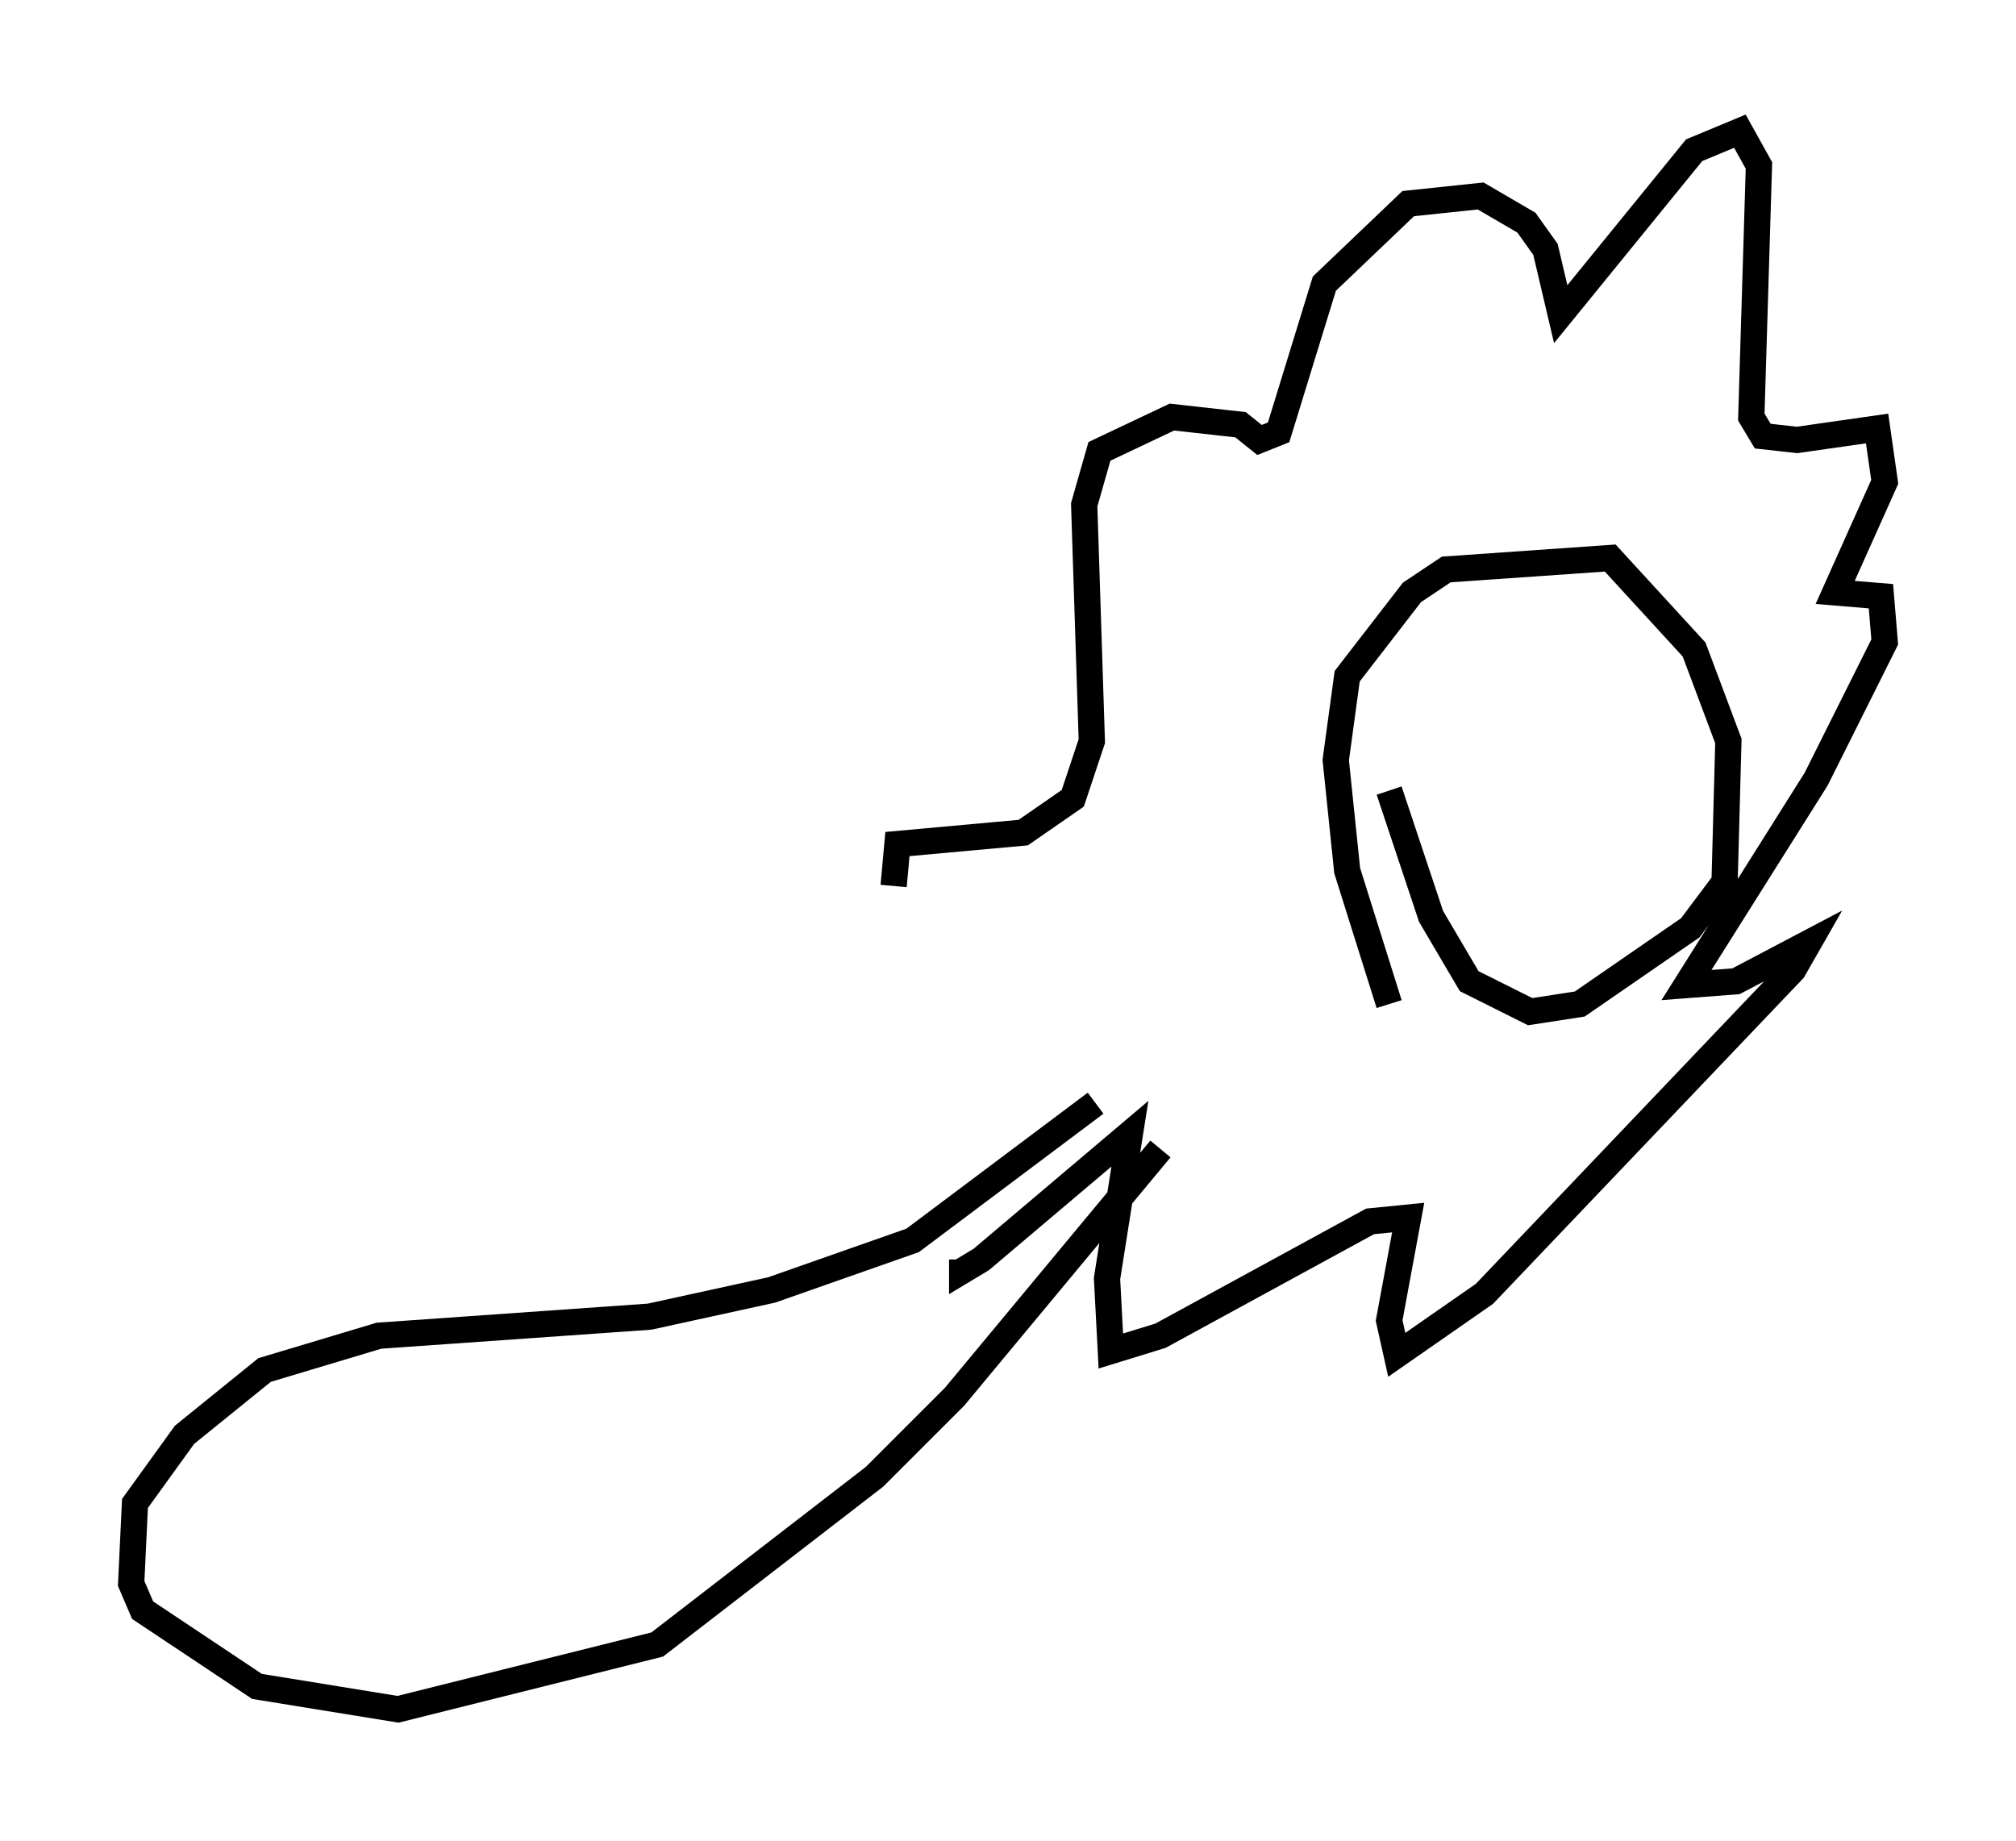 <?xml version="1.0" encoding="utf-8" ?>
<svg baseProfile="full" height="70.134" version="1.1" width="76.816" xmlns="http://www.w3.org/2000/svg" xmlns:ev="http://www.w3.org/2001/xml-events" xmlns:xlink="http://www.w3.org/1999/xlink"><defs /><rect fill="white" height="70.134" width="76.816" x="0" y="0" /><path d="M39.57, 44.508 m-5.52, -10.749 l0.145, -1.598 4.793, -0.436 l1.888, -1.307 0.726, -2.179 l-0.291, -9.006 0.581, -2.034 l2.76, -1.307 2.615, 0.291 l0.726, 0.581 0.726, -0.291 l1.743, -5.665 3.196, -3.05 l2.76, -0.291 1.743, 1.017 l0.726, 1.017 0.581, 2.469 l5.084, -6.246 1.743, -0.726 l0.726, 1.307 -0.291, 9.587 l0.436, 0.726 1.307, 0.145 l3.05, -0.436 0.291, 2.034 l-1.888, 4.212 1.743, 0.145 l0.145, 1.743 -2.615, 5.229 l-4.939, 7.844 1.888, -0.145 l2.76, -1.453 -0.581, 1.017 l-11.765, 12.346 -3.341, 2.324 l-0.291, -1.307 0.726, -3.922 l-1.453, 0.145 -7.989, 4.358 l-1.888, 0.581 -0.145, -2.76 l0.872, -5.52 -5.665, 4.793 l-0.726, 0.436 0.0, -0.436 m16.268, -9.732 l-1.598, -5.084 -0.436, -4.212 l0.436, -3.196 2.469, -3.196 l1.307, -0.872 6.246, -0.436 l3.196, 3.486 1.307, 3.486 l-0.145, 5.374 -1.307, 1.743 l-4.212, 2.905 -1.888, 0.291 l-2.324, -1.162 -1.453, -2.469 l-1.598, -4.793 m-11.184, 11.911 l-6.972, 5.229 -5.374, 1.888 l-4.648, 1.017 -10.313, 0.726 l-4.358, 1.307 -3.05, 2.469 l-1.888, 2.615 -0.145, 3.05 l0.436, 1.017 4.358, 2.905 l5.374, 0.872 9.877, -2.469 l8.279, -6.391 3.05, -3.05 l7.844, -9.441 " fill="none" stroke="black" stroke-width="1" /></svg>